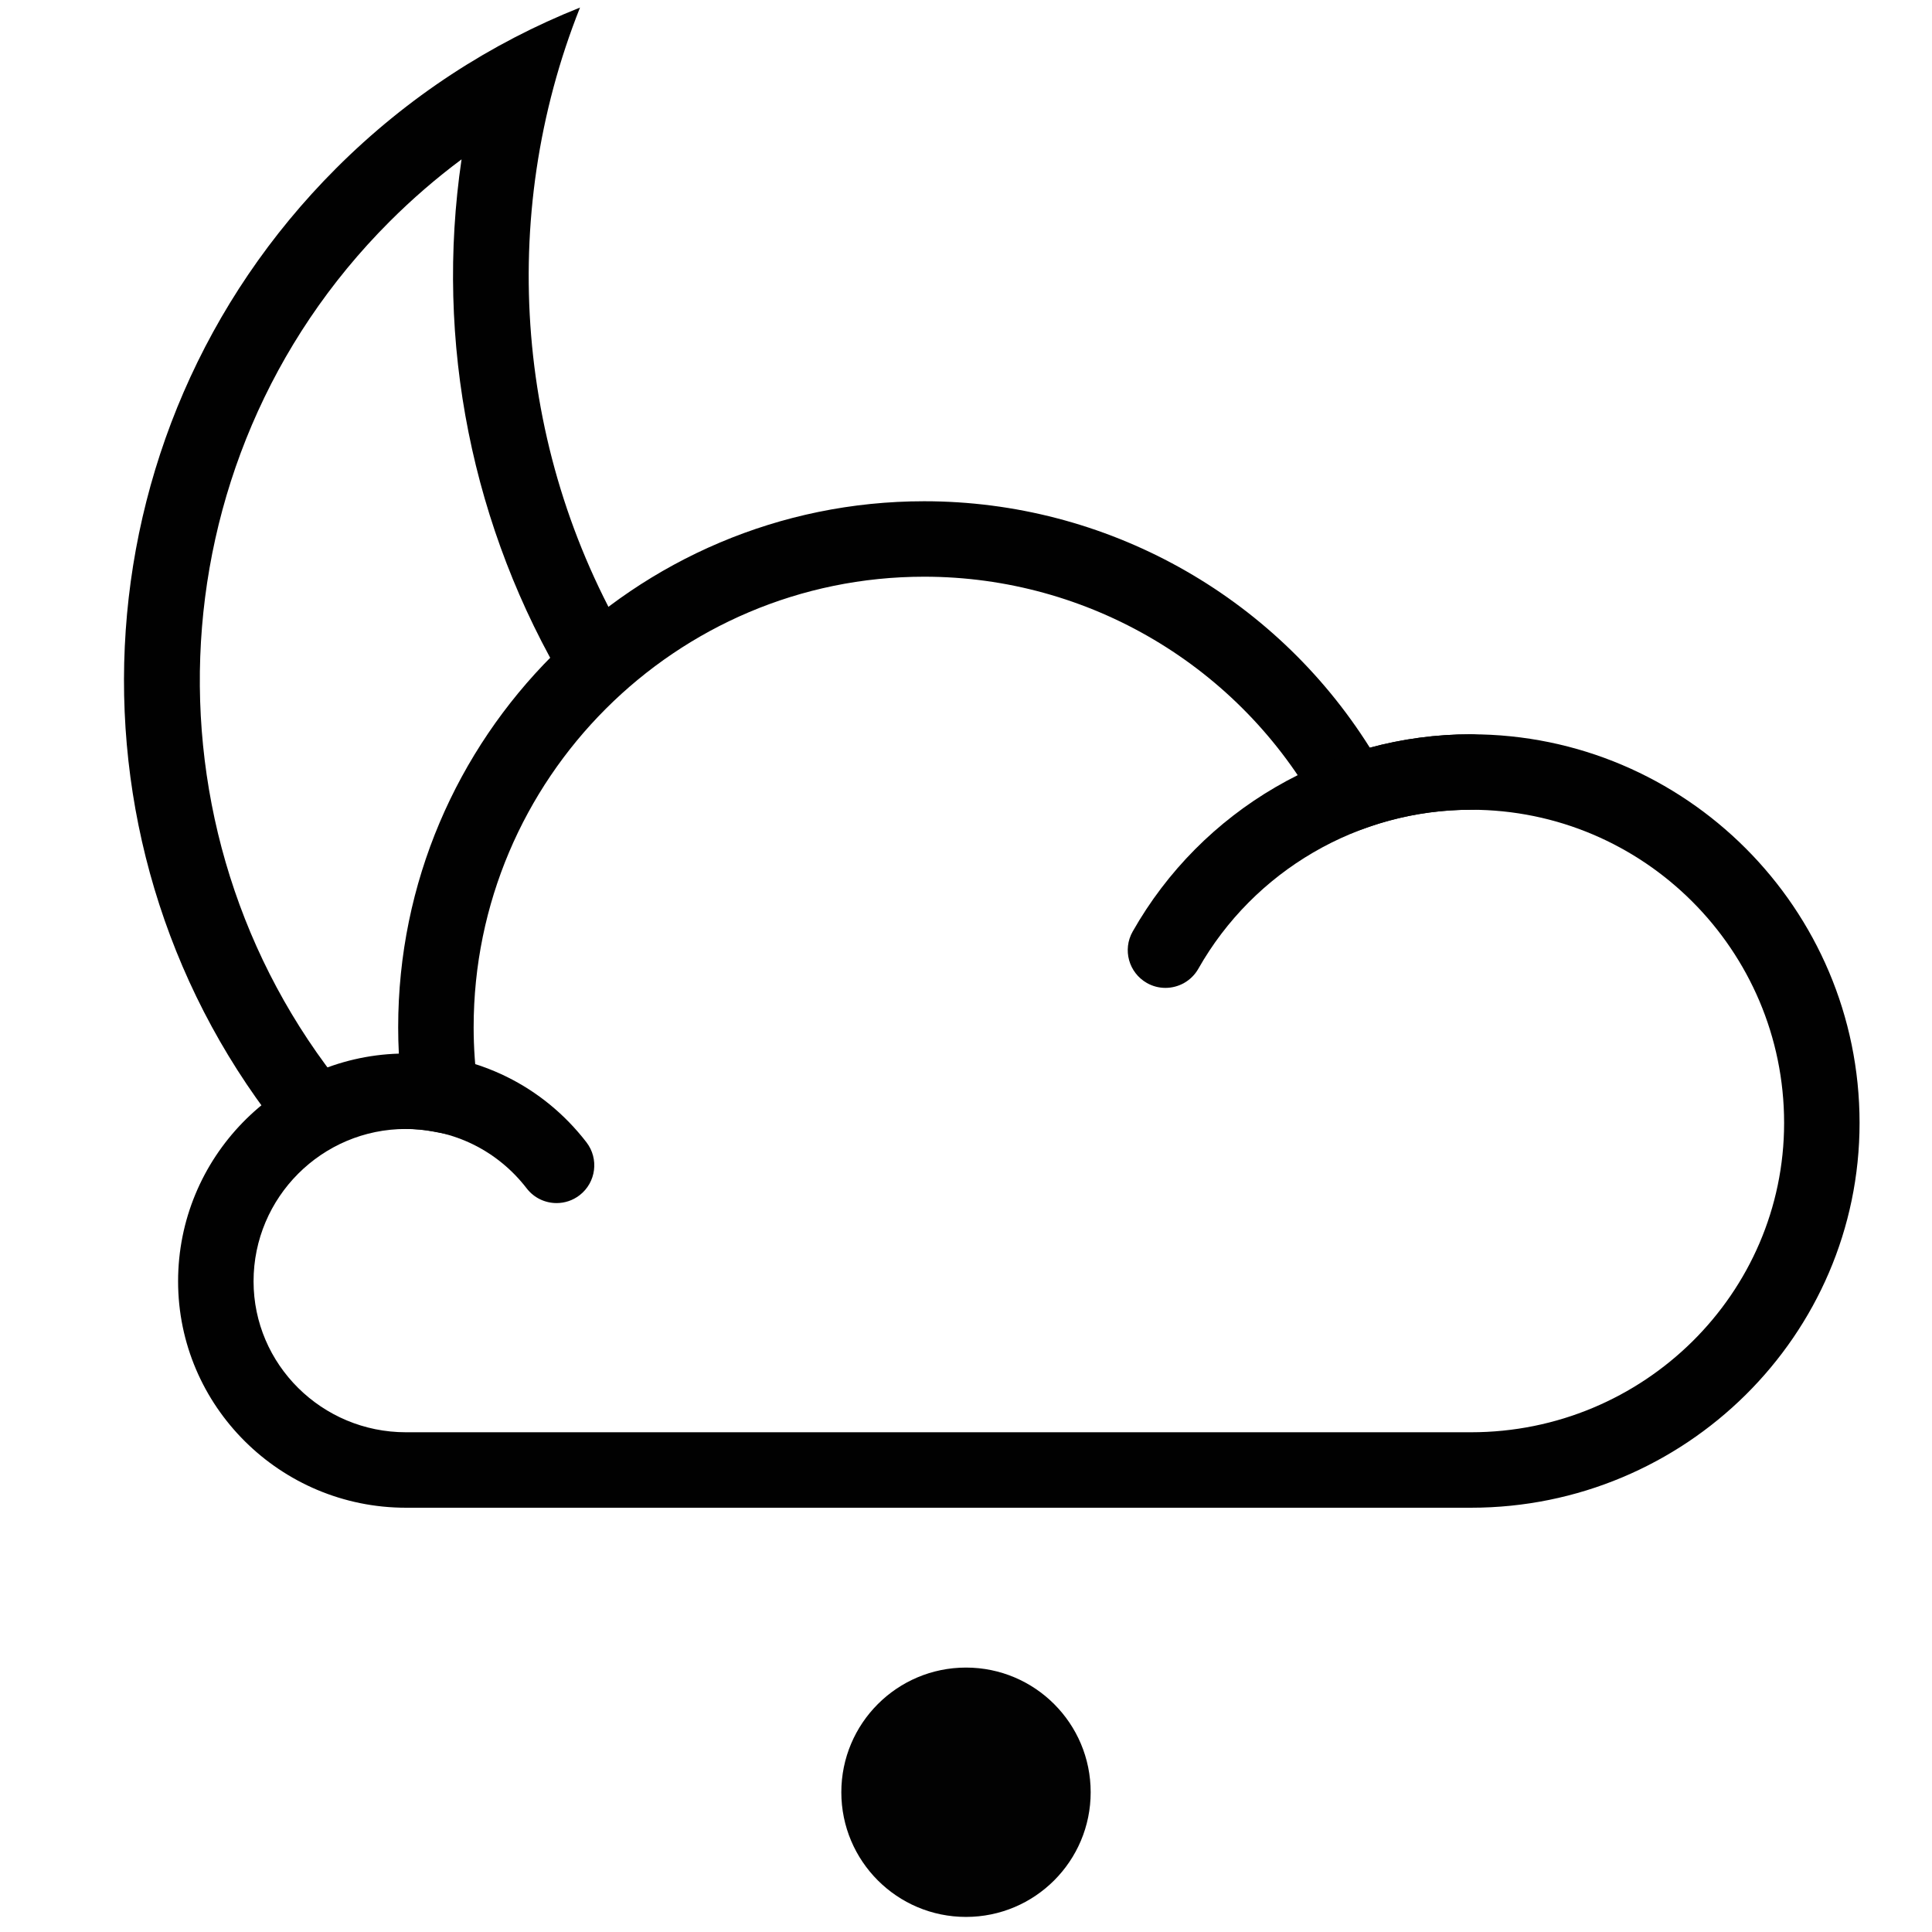 <?xml version="1.0" encoding="utf-8"?>
<!-- Generator: Adobe Illustrator 15.1.0, SVG Export Plug-In . SVG Version: 6.00 Build 0)  -->
<!DOCTYPE svg PUBLIC "-//W3C//DTD SVG 1.1//EN" "http://www.w3.org/Graphics/SVG/1.1/DTD/svg11.dtd">
<svg version="1.1" id="Layer_1" xmlns="http://www.w3.org/2000/svg" xmlns:xlink="http://www.w3.org/1999/xlink" x="0px" y="0px"
	 width="128px" height="128px" viewBox="0 0 128 128" enable-background="new 0 0 128 128" xml:space="preserve">
<path fill="#010101" d="M25.806,14.686c1.501-1.502,3.095-2.879,4.773-4.128c-1.785,12.104,0.69,24.456,6.967,34.94
	c1.976-0.021,3.084-1.343,4.486-2.225C34.109,30.292,32.907,14.37,38.428,0.5C32.545,2.842,27.031,6.389,22.27,11.15
	C4.675,28.745,3.6,56.61,19.042,75.466c1.878-0.239,2.951-1.688,4.469-2.469C9.092,56.119,9.849,30.643,25.806,14.686z"/>
<g>
	<path fill="#010101" d="M97.454,99.891h-70.56c-8.323,0-15.095-6.729-15.095-15c0-8.166,6.519-14.839,14.626-15.086
		c-0.03-0.586-0.045-1.168-0.045-1.742c0-19.219,15.635-34.854,34.853-34.854c12.033,0,23.162,6.205,29.521,16.325
		c2.182-0.588,4.426-0.885,6.7-0.885c14.196,0,25.747,11.551,25.747,25.749C123.201,88.454,111.65,99.891,97.454,99.891z
		 M26.894,74.797c-5.566,0-10.095,4.528-10.095,10.094c0,5.514,4.528,10,10.095,10h70.561c11.439,0,20.747-9.192,20.747-20.494
		c0-11.44-9.308-20.749-20.747-20.749c-2.396,0-4.754,0.409-7.004,1.216l-2.008,0.72l-1.027-1.87
		c-5.254-9.564-15.287-15.506-26.183-15.506c-16.461,0-29.853,13.393-29.853,29.854c0,1.338,0.097,2.722,0.289,4.114l0.474,3.441
		l-3.414-0.644C28.104,74.855,27.487,74.797,26.894,74.797z"/>
	<path fill="#010101" d="M36.875,79.707c-0.749,0-1.49-0.335-1.982-0.975c-1.928-2.502-4.843-3.937-7.998-3.937
		c-1.381,0-2.5-1.119-2.5-2.5s1.119-2.5,2.5-2.5c4.717,0,9.076,2.146,11.958,5.884c0.843,1.094,0.64,2.664-0.454,3.508
		C37.945,79.537,37.408,79.707,36.875,79.707z"/>
	<path fill="#010101" d="M77.213,65.45c-0.418,0-0.842-0.104-1.23-0.325c-1.2-0.682-1.623-2.206-0.941-3.407
		c4.568-8.062,13.156-13.07,22.414-13.07c1.381,0,2.5,1.119,2.5,2.5s-1.119,2.5-2.5,2.5c-7.46,0-14.383,4.037-18.064,10.536
		C78.93,64.995,78.084,65.45,77.213,65.45z"/>
</g>
<circle fill="#020202" cx="64" cy="118.741" r="8.26"/>
</svg>
